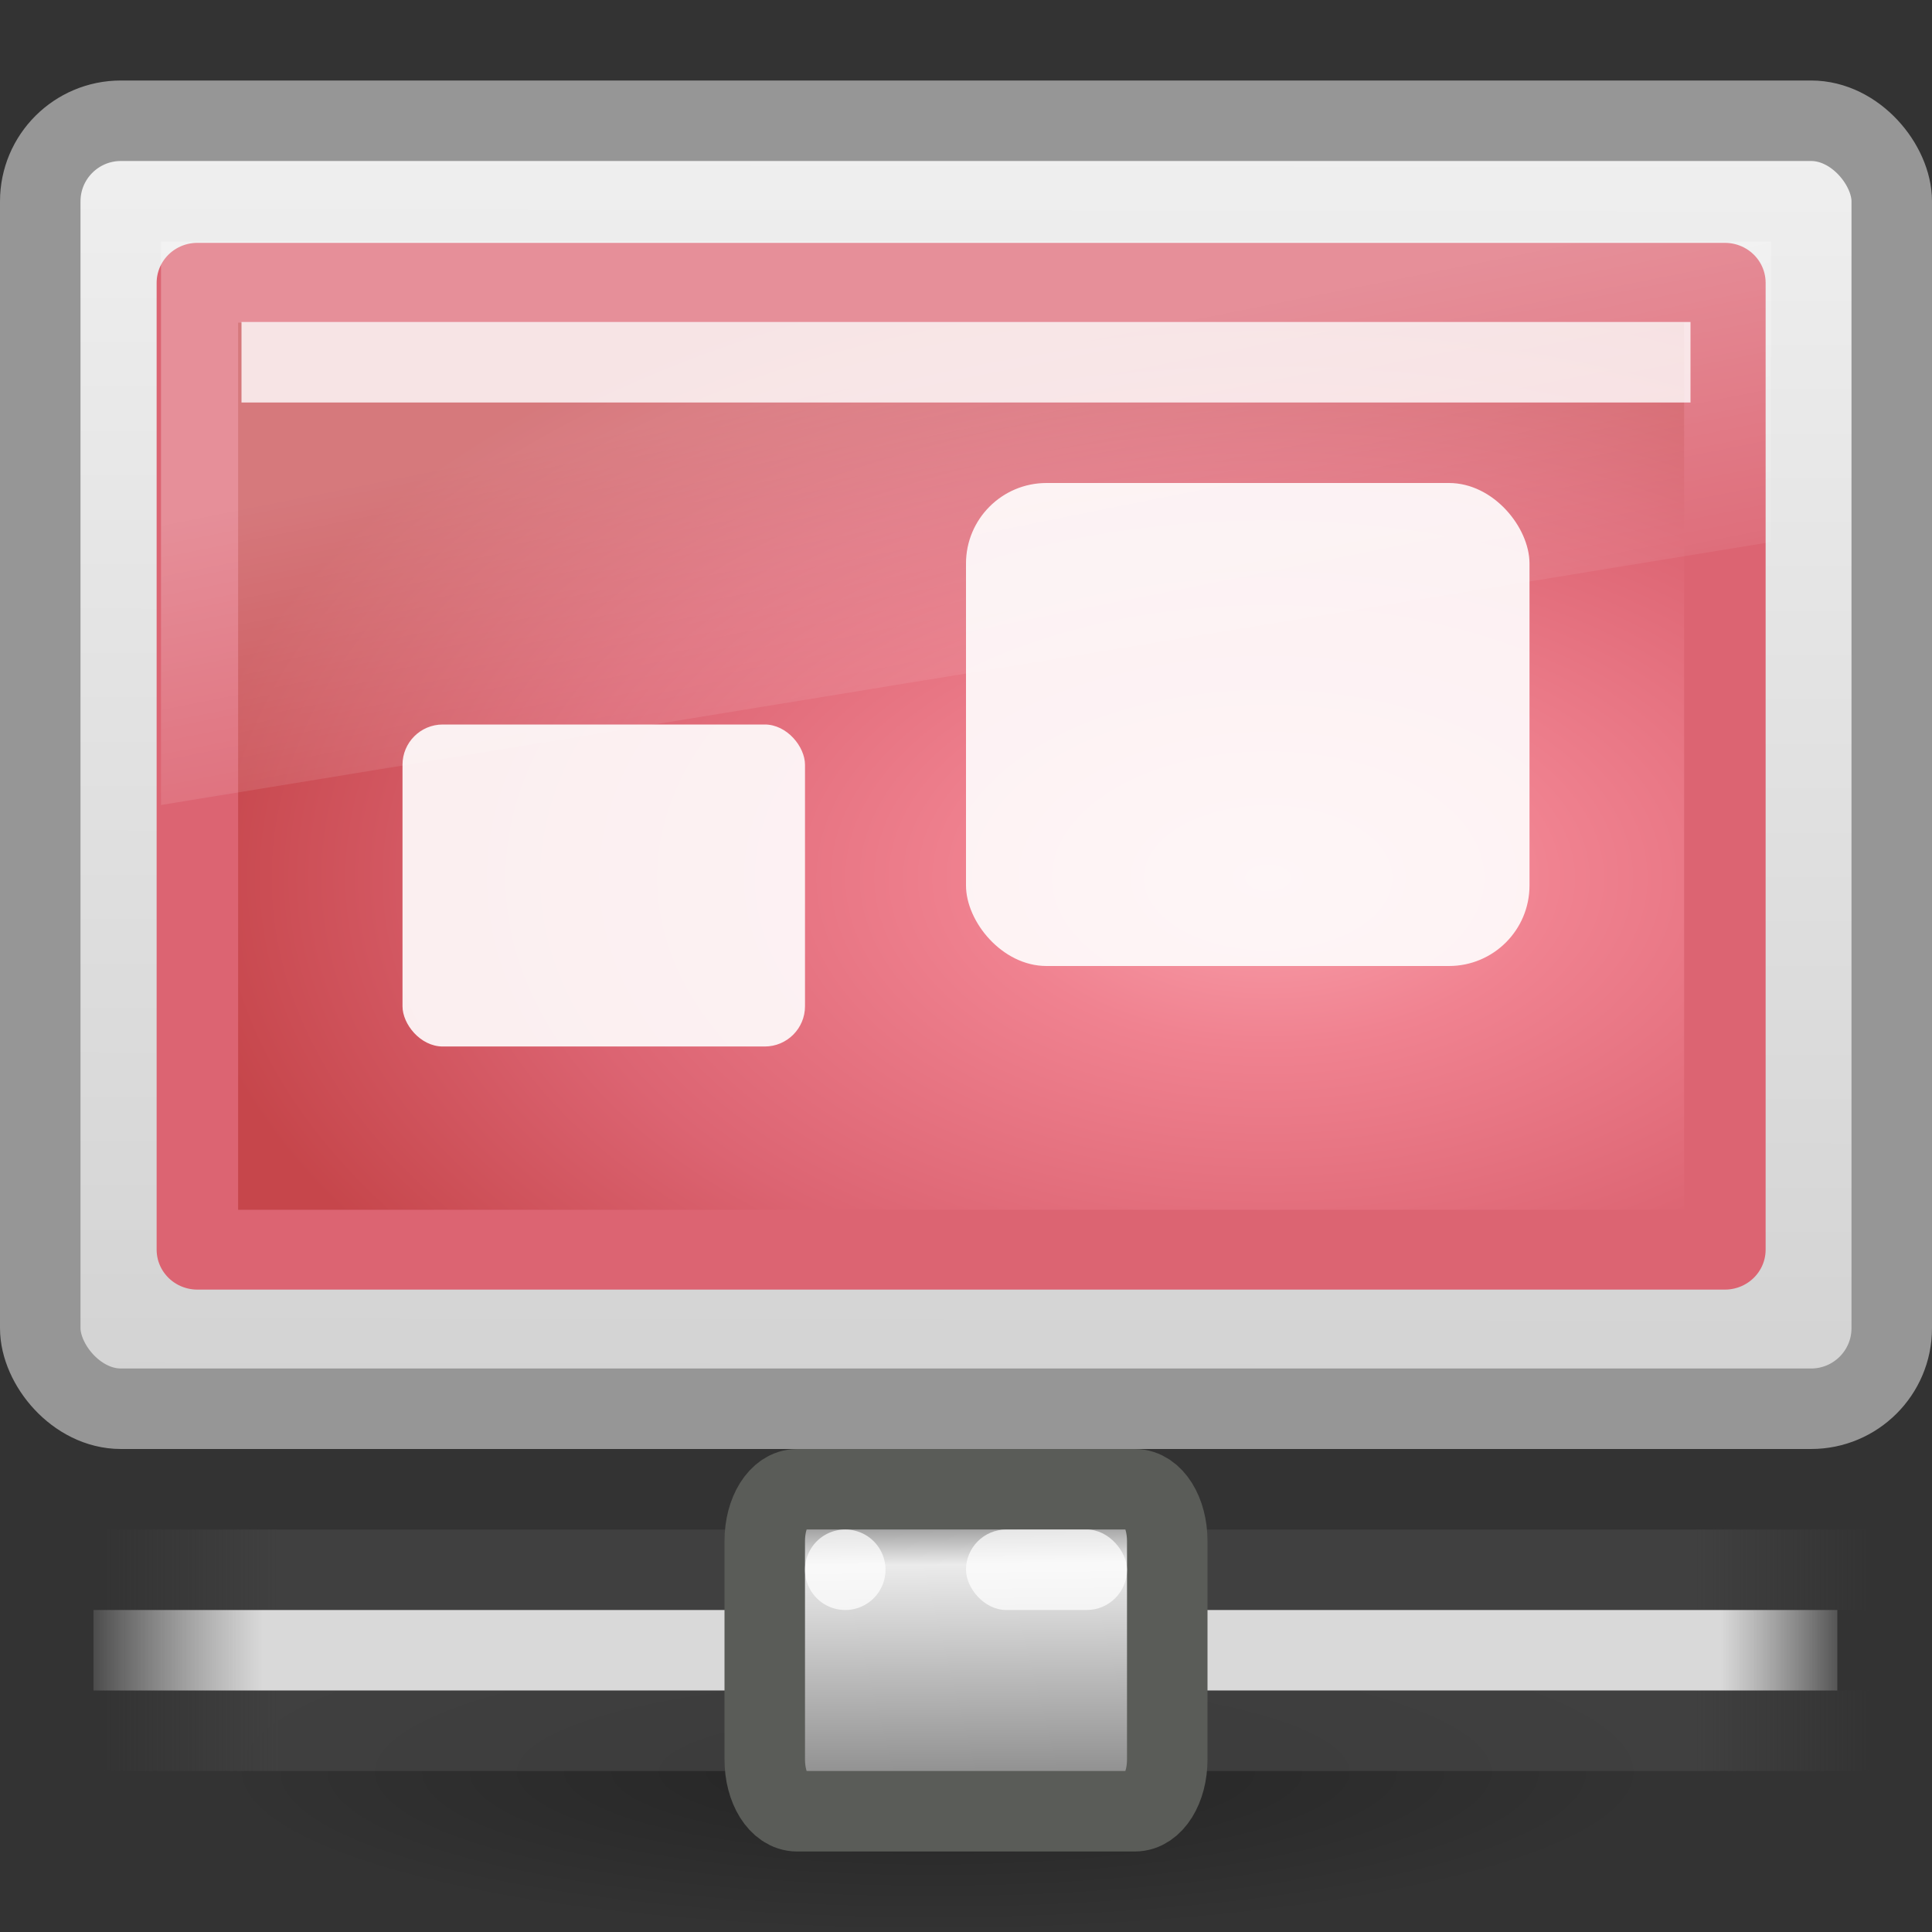 <?xml version="1.0" encoding="UTF-8" standalone="no"?>
<!-- Created with Inkscape (http://www.inkscape.org/) -->
<svg
   xmlns:dc="http://purl.org/dc/elements/1.1/"
   xmlns:cc="http://creativecommons.org/ns#"
   xmlns:rdf="http://www.w3.org/1999/02/22-rdf-syntax-ns#"
   xmlns:svg="http://www.w3.org/2000/svg"
   xmlns="http://www.w3.org/2000/svg"
   xmlns:xlink="http://www.w3.org/1999/xlink"
   xmlns:sodipodi="http://sodipodi.sourceforge.net/DTD/sodipodi-0.dtd"
   xmlns:inkscape="http://www.inkscape.org/namespaces/inkscape"
   version="1.0"
   width="24"
   height="24"
   id="svg2"
   sodipodi:version="0.32"
   inkscape:version="0.46"
   sodipodi:docname="gnome-remote-desktop.svg"
   inkscape:output_extension="org.inkscape.output.svg.inkscape">
  <rect width="100%" height="100%" fill="#333333" stroke="none"/>
  <sodipodi:namedview
     inkscape:window-height="781"
     inkscape:window-width="1440"
     inkscape:pageshadow="2"
     inkscape:pageopacity="0.0"
     guidetolerance="10.0"
     gridtolerance="10.0"
     objecttolerance="10.0"
     borderopacity="1.0"
     bordercolor="#666666"
     pagecolor="#ffffff"
     id="base"
     showgrid="false"
     inkscape:zoom="11.9375"
     inkscape:cx="12"
     inkscape:cy="12"
     inkscape:window-x="0"
     inkscape:window-y="24"
     inkscape:current-layer="svg2" />
  <defs
     id="defs4">
    <linearGradient
       id="linearGradient10997">
      <stop
         id="stop10999"
         style="stop-color:black;stop-opacity:1"
         offset="0" />
      <stop
         id="stop11001"
         style="stop-color:black;stop-opacity:0"
         offset="1" />
    </linearGradient>
    <linearGradient
       id="linearGradient6592-0">
      <stop
         id="stop6594-0"
         style="stop-color:white;stop-opacity:0.275"
         offset="0" />
      <stop
         id="stop6596-6"
         style="stop-color:white;stop-opacity:0"
         offset="1" />
    </linearGradient>
    <linearGradient
       id="linearGradient6560-7">
      <stop
         id="stop6562-8"
         style="stop-color:#f08290;stop-opacity:1"
         offset="0" />
      <stop
         id="stop6564-6"
         style="stop-color:#c6464b;stop-opacity:1"
         offset="1" />
    </linearGradient>
    <linearGradient
       id="linearGradient6568-8">
      <stop
         id="stop6570-5"
         style="stop-color:#c6464b;stop-opacity:1"
         offset="0" />
      <stop
         id="stop6572-4"
         style="stop-color:#dc6472;stop-opacity:1"
         offset="1" />
    </linearGradient>
    <linearGradient
       id="linearGradient6544-4">
      <stop
         id="stop6546-7"
         style="stop-color:#f0f0f0;stop-opacity:1"
         offset="0" />
      <stop
         id="stop6548-9"
         style="stop-color:#d2d2d2;stop-opacity:1"
         offset="1" />
    </linearGradient>
    <linearGradient
       x1="19.49"
       y1="6.144"
       x2="19.387"
       y2="8.1"
       id="linearGradient7361"
       xlink:href="#linearGradient10997"
       gradientUnits="userSpaceOnUse" />
    <linearGradient
       id="linearGradient9347">
      <stop
         id="stop9349"
         style="stop-color:#7a7a7a;stop-opacity:1"
         offset="0" />
      <stop
         id="stop9351"
         style="stop-color:#ebebeb;stop-opacity:1"
         offset="0.198" />
      <stop
         id="stop9353"
         style="stop-color:#b9b9b9;stop-opacity:1"
         offset="0.599" />
      <stop
         id="stop9355"
         style="stop-color:#878787;stop-opacity:1"
         offset="1" />
    </linearGradient>
    <linearGradient
       id="linearGradient272-6">
      <stop
         id="stop273-1"
         style="stop-color:#474747;stop-opacity:0"
         offset="0" />
      <stop
         id="stop275-8"
         style="stop-color:#474747;stop-opacity:1"
         offset="0.1" />
      <stop
         id="stop276-3"
         style="stop-color:#474747;stop-opacity:1"
         offset="0.9" />
      <stop
         id="stop274-5"
         style="stop-color:#474747;stop-opacity:0"
         offset="1" />
    </linearGradient>
    <linearGradient
       id="linearGradient178-9">
      <stop
         id="stop179-9"
         style="stop-color:white;stop-opacity:0"
         offset="0" />
      <stop
         id="stop180-2"
         style="stop-color:#d9d9d9;stop-opacity:1"
         offset="0.108" />
      <stop
         id="stop181-7"
         style="stop-color:#d9d9d9;stop-opacity:1"
         offset="0.921" />
      <stop
         id="stop182-0"
         style="stop-color:white;stop-opacity:0"
         offset="1" />
    </linearGradient>
    <linearGradient
       x1="12.938"
       y1="8.438"
       x2="15.25"
       y2="19.812"
       id="linearGradient2888"
       xlink:href="#linearGradient6592-0"
       gradientUnits="userSpaceOnUse"
       gradientTransform="matrix(0.476,0,0,0.467,0.571,1.6)" />
    <radialGradient
       cx="12.244"
       cy="4.863"
       r="21"
       fx="12.244"
       fy="4.863"
       id="radialGradient2900"
       xlink:href="#linearGradient6560-7"
       gradientUnits="userSpaceOnUse"
       gradientTransform="matrix(0.641,0.009,-0.006,0.479,-1.266,3.757)" />
    <linearGradient
       x1="24.875"
       y1="29"
       x2="25"
       y2="3"
       id="linearGradient2902"
       xlink:href="#linearGradient6568-8"
       gradientUnits="userSpaceOnUse"
       gradientTransform="matrix(0.463,0,0,0.48,0.878,1.82)" />
    <linearGradient
       x1="20.147"
       y1="-0"
       x2="20.104"
       y2="31.983"
       id="linearGradient2908"
       xlink:href="#linearGradient6544-4"
       gradientUnits="userSpaceOnUse"
       gradientTransform="matrix(0.49,0,0,0.517,0.236,1.233)" />
    <linearGradient
       x1="23.1"
       y1="38.297"
       x2="23.144"
       y2="46.038"
       id="linearGradient2913"
       xlink:href="#linearGradient9347"
       gradientUnits="userSpaceOnUse"
       gradientTransform="matrix(0.281,0,0,0.465,5.411,0.915)" />
    <radialGradient
       cx="1120.375"
       cy="394.781"
       r="20.625"
       fx="1120.375"
       fy="394.781"
       id="radialGradient2921"
       xlink:href="#linearGradient10997"
       gradientUnits="userSpaceOnUse"
       gradientTransform="matrix(0.436,0,0,0.097,-476.891,-16.282)" />
    <linearGradient
       x1="0.612"
       y1="372.578"
       x2="5.086"
       y2="372.578"
       id="linearGradient2924"
       xlink:href="#linearGradient272-6"
       gradientUnits="userSpaceOnUse"
       gradientTransform="matrix(9.389,0,0,0.224,29.13,-51.785)" />
    <linearGradient
       x1="0.612"
       y1="372.578"
       x2="5.086"
       y2="372.578"
       id="linearGradient2926"
       xlink:href="#linearGradient272-6"
       gradientUnits="userSpaceOnUse"
       gradientTransform="matrix(9.389,0,0,0.224,29.13,-45.865)" />
    <linearGradient
       x1="1.642"
       y1="117.827"
       x2="15.343"
       y2="117.827"
       id="linearGradient2928"
       xlink:href="#linearGradient178-9"
       gradientUnits="userSpaceOnUse"
       gradientTransform="matrix(3.112,0,0,0.091,28.949,19.75)" />
    <radialGradient
       r="20.625"
       fy="394.781"
       fx="1120.375"
       cy="394.781"
       cx="1120.375"
       gradientTransform="matrix(1.018,0,0,0.145,-1116.745,-14.423)"
       gradientUnits="userSpaceOnUse"
       id="radialGradient3172"
       xlink:href="#linearGradient10997"
       inkscape:collect="always" />
    <linearGradient
       y2="46.038"
       x2="23.144"
       y1="38.297"
       x1="23.1"
       gradientTransform="matrix(0.731,0,0,0.697,6.868,12.122)"
       gradientUnits="userSpaceOnUse"
       id="linearGradient3164"
       xlink:href="#linearGradient9347"
       inkscape:collect="always" />
    <linearGradient
       y2="31.983"
       x2="20.104"
       y1="-0"
       x1="20.147"
       gradientTransform="matrix(0.959,0,0,1.001,0.984,2.983)"
       gradientUnits="userSpaceOnUse"
       id="linearGradient3159"
       xlink:href="#linearGradient6544-4"
       inkscape:collect="always" />
    <radialGradient
       r="23"
       fy="5.564"
       fx="1"
       cy="5.564"
       cx="1"
       gradientTransform="matrix(0.956,0,0,0.652,1.067,8.565)"
       gradientUnits="userSpaceOnUse"
       id="radialGradient3156"
       xlink:href="#linearGradient6602-4"
       inkscape:collect="always" />
    <radialGradient
       r="20"
       fy="-0.646"
       fx="5.969"
       cy="-0.646"
       cx="5.969"
       gradientTransform="matrix(1.502,-8.07592e-3,2.60398e-3,0.538,-2.071,9.408)"
       gradientUnits="userSpaceOnUse"
       id="radialGradient3146"
       xlink:href="#linearGradient6602-4"
       inkscape:collect="always" />
    <linearGradient
       y2="19.812"
       x2="15.25"
       y1="8.438"
       x1="12.938"
       gradientTransform="matrix(0.957,0,0,1,1.021,3)"
       gradientUnits="userSpaceOnUse"
       id="linearGradient3139"
       xlink:href="#linearGradient6592-0"
       inkscape:collect="always" />
    <linearGradient
       y2="117.827"
       x2="15.343"
       y1="117.827"
       x1="1.642"
       gradientTransform="matrix(3.112,0,0,9.123576e-2,28.949,19.75)"
       gradientUnits="userSpaceOnUse"
       id="linearGradient3122"
       xlink:href="#linearGradient178-9"
       inkscape:collect="always" />
    <linearGradient
       y2="372.578"
       x2="5.086"
       y1="372.578"
       x1="0.612"
       gradientTransform="matrix(9.389,0,0,0.224,29.13,-45.865)"
       gradientUnits="userSpaceOnUse"
       id="linearGradient3120"
       xlink:href="#linearGradient272-6"
       inkscape:collect="always" />
    <linearGradient
       y2="372.578"
       x2="5.086"
       y1="372.578"
       x1="0.612"
       gradientTransform="matrix(9.389,0,0,0.224,29.13,-51.785)"
       gradientUnits="userSpaceOnUse"
       id="linearGradient3118"
       xlink:href="#linearGradient272-6"
       inkscape:collect="always" />
    <linearGradient
       y2="2.876"
       x2="10.014"
       y1="44.96"
       x1="10.014"
       gradientTransform="matrix(0.822,0,0,0.607,101.981,17.306)"
       gradientUnits="userSpaceOnUse"
       id="linearGradient3092"
       xlink:href="#linearGradient3332-412-419-652-471"
       inkscape:collect="always" />
    <radialGradient
       r="23"
       fy="-2.064"
       fx="26.617"
       cy="-2.064"
       cx="26.617"
       gradientTransform="matrix(-1.5617586e-8,-0.716,1.199,0,131.987,53.751)"
       gradientUnits="userSpaceOnUse"
       id="radialGradient3090"
       xlink:href="#linearGradient3242-593-605-251-305"
       inkscape:collect="always" />
    <linearGradient
       id="linearGradient3332-412-419-652-471">
      <stop
         id="stop2759"
         style="stop-color:#dc6472;stop-opacity:1"
         offset="0" />
      <stop
         id="stop2761"
         style="stop-color:#dc6472;stop-opacity:1"
         offset="1" />
    </linearGradient>
    <linearGradient
       id="linearGradient3242-593-605-251-305">
      <stop
         id="stop2749"
         style="stop-color:#f9a1ac;stop-opacity:1"
         offset="0" />
      <stop
         id="stop2751"
         style="stop-color:#f08290;stop-opacity:1"
         offset="0.262" />
      <stop
         id="stop2753"
         style="stop-color:#dc6472;stop-opacity:1"
         offset="0.661" />
      <stop
         id="stop2755"
         style="stop-color:#c6464b;stop-opacity:1"
         offset="1" />
    </linearGradient>
    <linearGradient
       id="linearGradient6602-4">
      <stop
         offset="0"
         style="stop-color:white;stop-opacity:1"
         id="stop6604-3" />
      <stop
         offset="1"
         style="stop-color:white;stop-opacity:0"
         id="stop6606-7" />
    </linearGradient>
    <linearGradient
       inkscape:collect="always"
       xlink:href="#linearGradient10997"
       id="linearGradient2658"
       gradientUnits="userSpaceOnUse"
       x1="19.49"
       y1="6.144"
       x2="19.387"
       y2="8.1" />
  </defs>
  <g
     transform="matrix(1,0,0,0.968,1.23,-27.408)"
     id="g17906">
    <g
       transform="matrix(1.041,0,0.054,1.041,-8.67,2.671)"
       id="g17962"
       style="fill:white;fill-opacity:0.757;fill-rule:nonzero;stroke:none" />
    <g
       transform="matrix(1.041,0,0.054,1.366,-8.359,0.922)"
       id="g17982"
       style="opacity:0.415;fill:url(#linearGradient7361);fill-opacity:1;fill-rule:nonzero;stroke:black;stroke-width:1.016;stroke-miterlimit:4" />
  </g>
  <g
     transform="matrix(1,0,0,0.968,-0.008,-23.449)"
     id="g4038" />
  <path
     d="M 21,22 A 9,2 0 0 1 3,22 9,2 0 1 1 21,22 z"
     id="path6774"
     style="opacity:0.3;fill:url(#radialGradient2921);fill-opacity:1;fill-rule:evenodd;stroke:none;display:inline;enable-background:new" />
  <g
     transform="matrix(0.522,0,0,1,-16.914,-10)"
     id="g7753"
     style="display:inline;enable-background:new">
    <rect
       width="42"
       height="1"
       x="34.877"
       y="31"
       id="rect8601"
       style="opacity:0.65;fill:url(#linearGradient2924);fill-opacity:1;fill-rule:nonzero;stroke:none;stroke-width:1;marker:none;visibility:visible;display:block;overflow:visible" />
    <rect
       width="42"
       height="1"
       x="34.877"
       y="29"
       id="rect8603"
       style="opacity:0.65;fill:url(#linearGradient2926);fill-opacity:1;fill-rule:nonzero;stroke:none;stroke-width:1;marker:none;visibility:visible;display:block;overflow:visible" />
    <rect
       width="41.5"
       height="1"
       x="34.627"
       y="30"
       id="rect8605"
       style="fill:url(#linearGradient2928);fill-opacity:1;fill-rule:nonzero;stroke:none;stroke-width:1;marker:none;visibility:visible;display:block;overflow:visible" />
    <g
       transform="matrix(0.544,0,0,0.941,42.077,-8.647)"
       id="g8613"
       style="fill:white;fill-opacity:0.72" />
  </g>
  <path
     d="m 11.146,18.5 -1.244,0 c -0.224,0 -0.402,0.285 -0.402,0.643 l 0,2.714 c 0,0.358 0.178,0.643 0.402,0.643 l 4.196,0 c 0.224,0 0.402,-0.285 0.402,-0.643 l 0,-2.714 c 0,-0.358 -0.178,-0.643 -0.402,-0.643 l -1.085,0 -1.867,0 z"
     id="path8607"
     style="fill:url(#linearGradient2913);fill-opacity:1;fill-rule:nonzero;stroke:#5a5c58;stroke-width:1;stroke-linecap:butt;stroke-linejoin:miter;stroke-miterlimit:4;stroke-opacity:1;stroke-dasharray:none;stroke-dashoffset:0;marker:none;visibility:visible;display:block;overflow:visible;enable-background:new" />
  <rect
     width="2"
     height="1"
     rx="0.5"
     ry="0.5"
     x="12"
     y="19"
     id="rect8615"
     style="fill:white;fill-opacity:0.72;fill-rule:nonzero;stroke:none;stroke-width:1.14;marker:none;visibility:visible;display:block;overflow:visible;enable-background:new" />
  <path
     d="m 11,19.5 a 0.5,0.5 0 0 1 -1,0 0.5,0.5 0 1 1 1,0 z"
     id="path8617"
     style="fill:white;fill-opacity:0.72;fill-rule:nonzero;stroke:none;stroke-width:1.14;marker:none;visibility:visible;display:block;overflow:visible;enable-background:new" />
  <rect
     width="23"
     height="16"
     rx="1.002"
     ry="1.001"
     x="0.5"
     y="1.5"
     id="rect2722"
     style="fill:url(#linearGradient2908);fill-opacity:1;stroke:#969696;stroke-width:1;stroke-linecap:round;stroke-linejoin:round;stroke-miterlimit:4;stroke-opacity:1;stroke-dasharray:none;stroke-dashoffset:0.5" />
  <g
     id="g2613"
     transform="matrix(0.979,0,0,0.959,-23.863,-10.128)">
    <g
       id="g2615"
       transform="matrix(1,0,0,0.968,1.23,-3.408)">
      <g
         style="fill:#ffffff;fill-opacity:0.757;fill-rule:nonzero;stroke:none"
         id="g2617"
         transform="matrix(1.041,0,5.449252e-2,1.041,-8.67,2.671)" />
      <g
         style="opacity:0.415;fill:url(#linearGradient2658);fill-opacity:1;fill-rule:nonzero;stroke:#000000;stroke-width:1.049;stroke-miterlimit:4"
         id="g2619"
         transform="matrix(1.041,0,5.449252e-2,1.366,-8.359,0.922)" />
    </g>
    <g
       id="g2621"
       transform="matrix(1,0,0,0.968,-7.819e-3,0.551)" />
    <g
       transform="matrix(0.501,0,0,0.501,-24.419,4.551)"
       id="g2974">
      <rect
         style="opacity:1;fill:url(#radialGradient3090);fill-opacity:1;fill-rule:evenodd;stroke:url(#linearGradient3092);stroke-width:2.064;stroke-linecap:round;stroke-linejoin:round;marker:none;marker-start:none;marker-mid:none;marker-end:none;stroke-miterlimit:4;stroke-dasharray:none;stroke-dashoffset:0;stroke-opacity:1;visibility:visible;display:inline;overflow:visible;enable-background:accumulate"
         id="rect2983"
         y="19.307"
         x="102.392"
         height="25"
         width="38.687" />
    </g>
  </g>
  <rect
     width="18"
     height="1"
     x="3"
     y="4"
     id="rect3704"
     style="opacity:0.8;fill:white;fill-opacity:1;stroke:none" />
  <rect
     width="5"
     height="4"
     rx="0.5"
     ry="0.5"
     x="5"
     y="9"
     id="rect7303"
     style="opacity:0.9;fill:white;fill-opacity:1;stroke:none" />
  <rect
     width="7"
     height="6"
     rx="1"
     ry="1"
     x="12"
     y="6"
     id="rect7303-8"
     style="opacity:0.9;fill:white;fill-opacity:1;stroke:none" />
  <path
     d="M 2,3 22,3 22,6.733 2,10 2,3 z"
     id="rect6588"
     style="fill:url(#linearGradient2888);fill-opacity:1;stroke:none" />
</svg>
